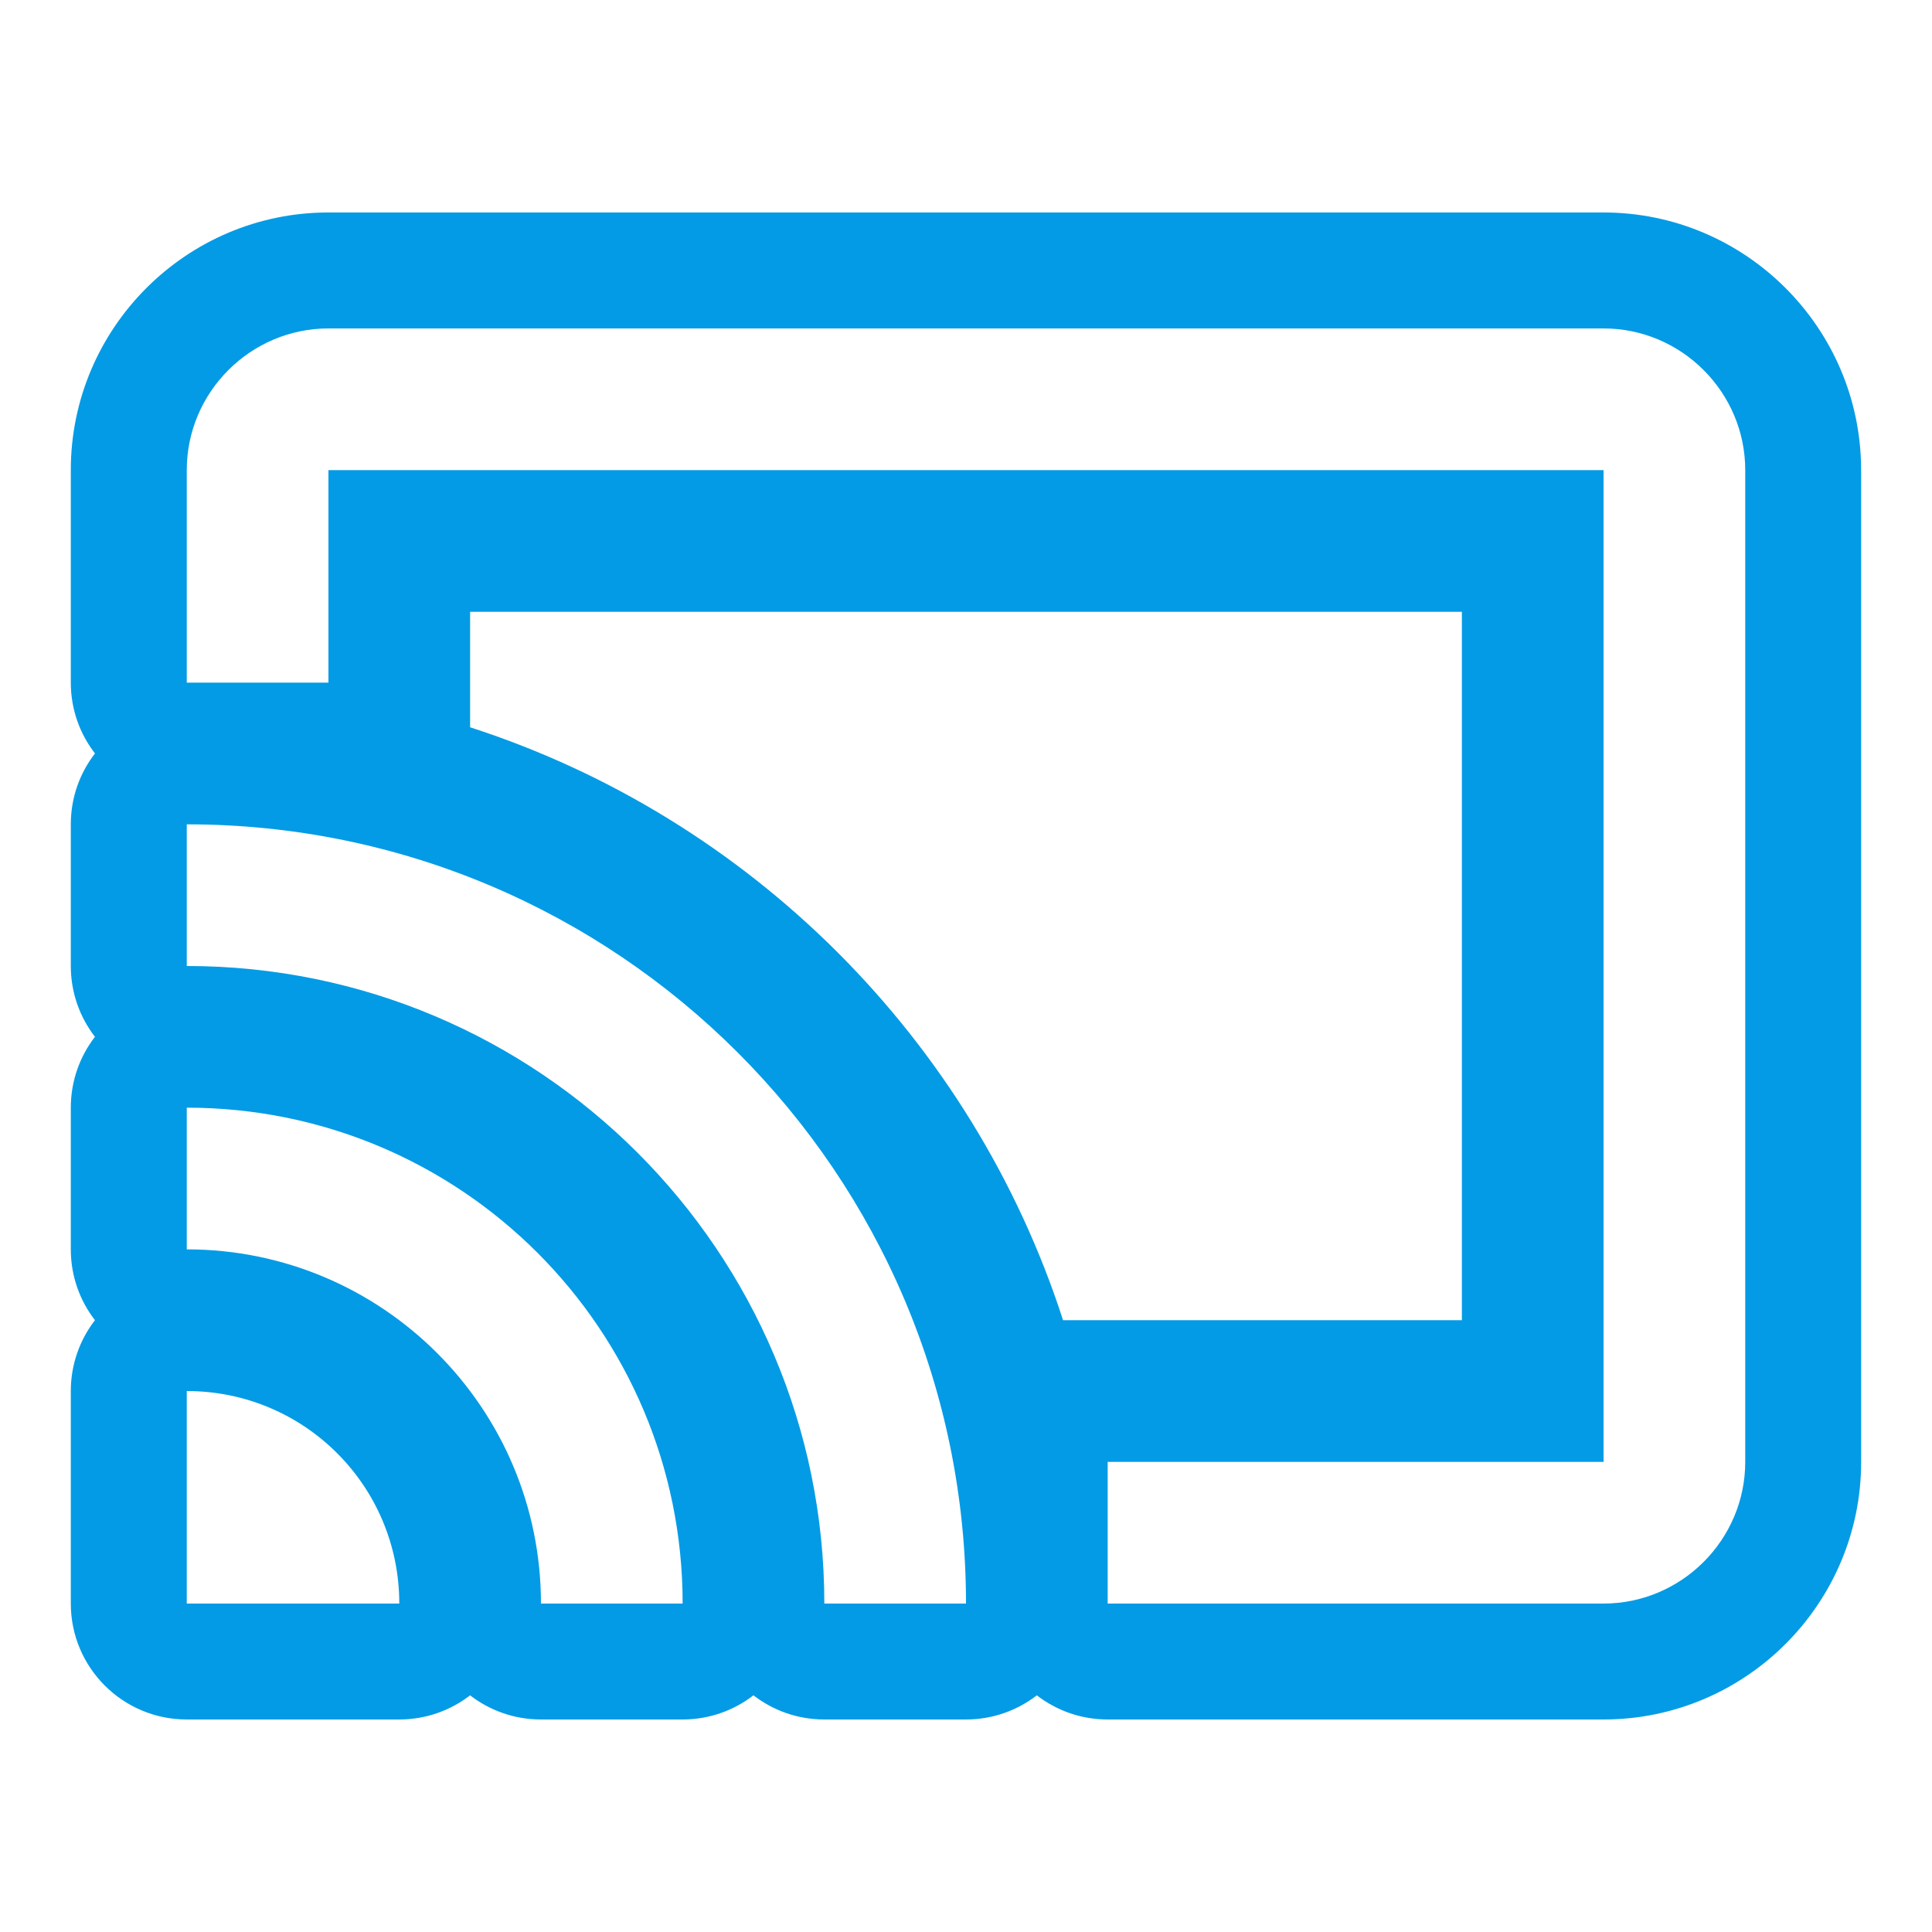 <svg version="1.1" xmlns="http://www.w3.org/2000/svg" xmlns:xlink="http://www.w3.org/1999/xlink" viewBox="0,0,1024,1024">
	<!-- Color names: teamapps-color-1 -->
	<desc>cast_connected icon - Licensed under Apache License v2.0 (http://www.apache.org/licenses/LICENSE-2.0) - Created with Iconfu.com - Derivative work of Material icons (Copyright Google Inc.)</desc>
	<g fill="none" fill-rule="nonzero" style="mix-blend-mode: normal">
		<g color="#039be5" class="teamapps-color-1">
			<path d="M986.45,249.17v525.66c0,75.23 -61.3,136.53 -136.53,136.53h-262.83c-14.14,0 -27.16,-4.78 -37.55,-12.8c-10.38,8.03 -23.41,12.8 -37.55,12.8h-75.09c-14.14,0 -27.17,-4.78 -37.55,-12.81c-10.38,8.03 -23.41,12.81 -37.55,12.81h-75.09c-14.14,0 -27.16,-4.78 -37.55,-12.8c-10.38,8.03 -23.41,12.8 -37.55,12.8h-112.64c-33.93,0 -61.44,-27.51 -61.44,-61.44v-112.64c0,-14.14 4.78,-27.16 12.8,-37.55c-8.03,-10.38 -12.8,-23.41 -12.8,-37.55v-75.1c0,-14.14 4.78,-27.16 12.8,-37.55c-8.03,-10.38 -12.8,-23.41 -12.8,-37.55v-75.09c0,-14.14 4.78,-27.17 12.81,-37.55c-8.03,-10.38 -12.81,-23.41 -12.81,-37.55v-112.64c0,-75.23 61.3,-136.53 136.53,-136.53h675.84c75.23,0 136.53,61.3 136.53,136.53zM849.92,174.08h-675.84c-41.3,0 -75.09,33.79 -75.09,75.09v112.64h75.09v-112.64h675.84v525.66h-262.83v75.09h262.83c41.3,0 75.09,-33.79 75.09,-75.09v-525.66c0,-41.3 -33.79,-75.09 -75.09,-75.09zM774.83,324.27h-525.66v61.2c148.68,48.06 266.21,165.58 314.27,314.27h211.39zM98.99,436.91v75.09c186.6,0 337.92,151.32 337.92,337.92h75.09c0,-228.28 -185.1,-413.01 -413.01,-413.01zM98.99,587.09v75.1c103.63,0 187.73,84.1 187.73,187.73h75.09c0,-145.31 -117.52,-262.83 -262.82,-262.83zM98.99,737.28v112.64h112.64c0,-62.33 -50.31,-112.64 -112.64,-112.64z" fill="currentColor"/>
		</g>
	</g>
</svg>